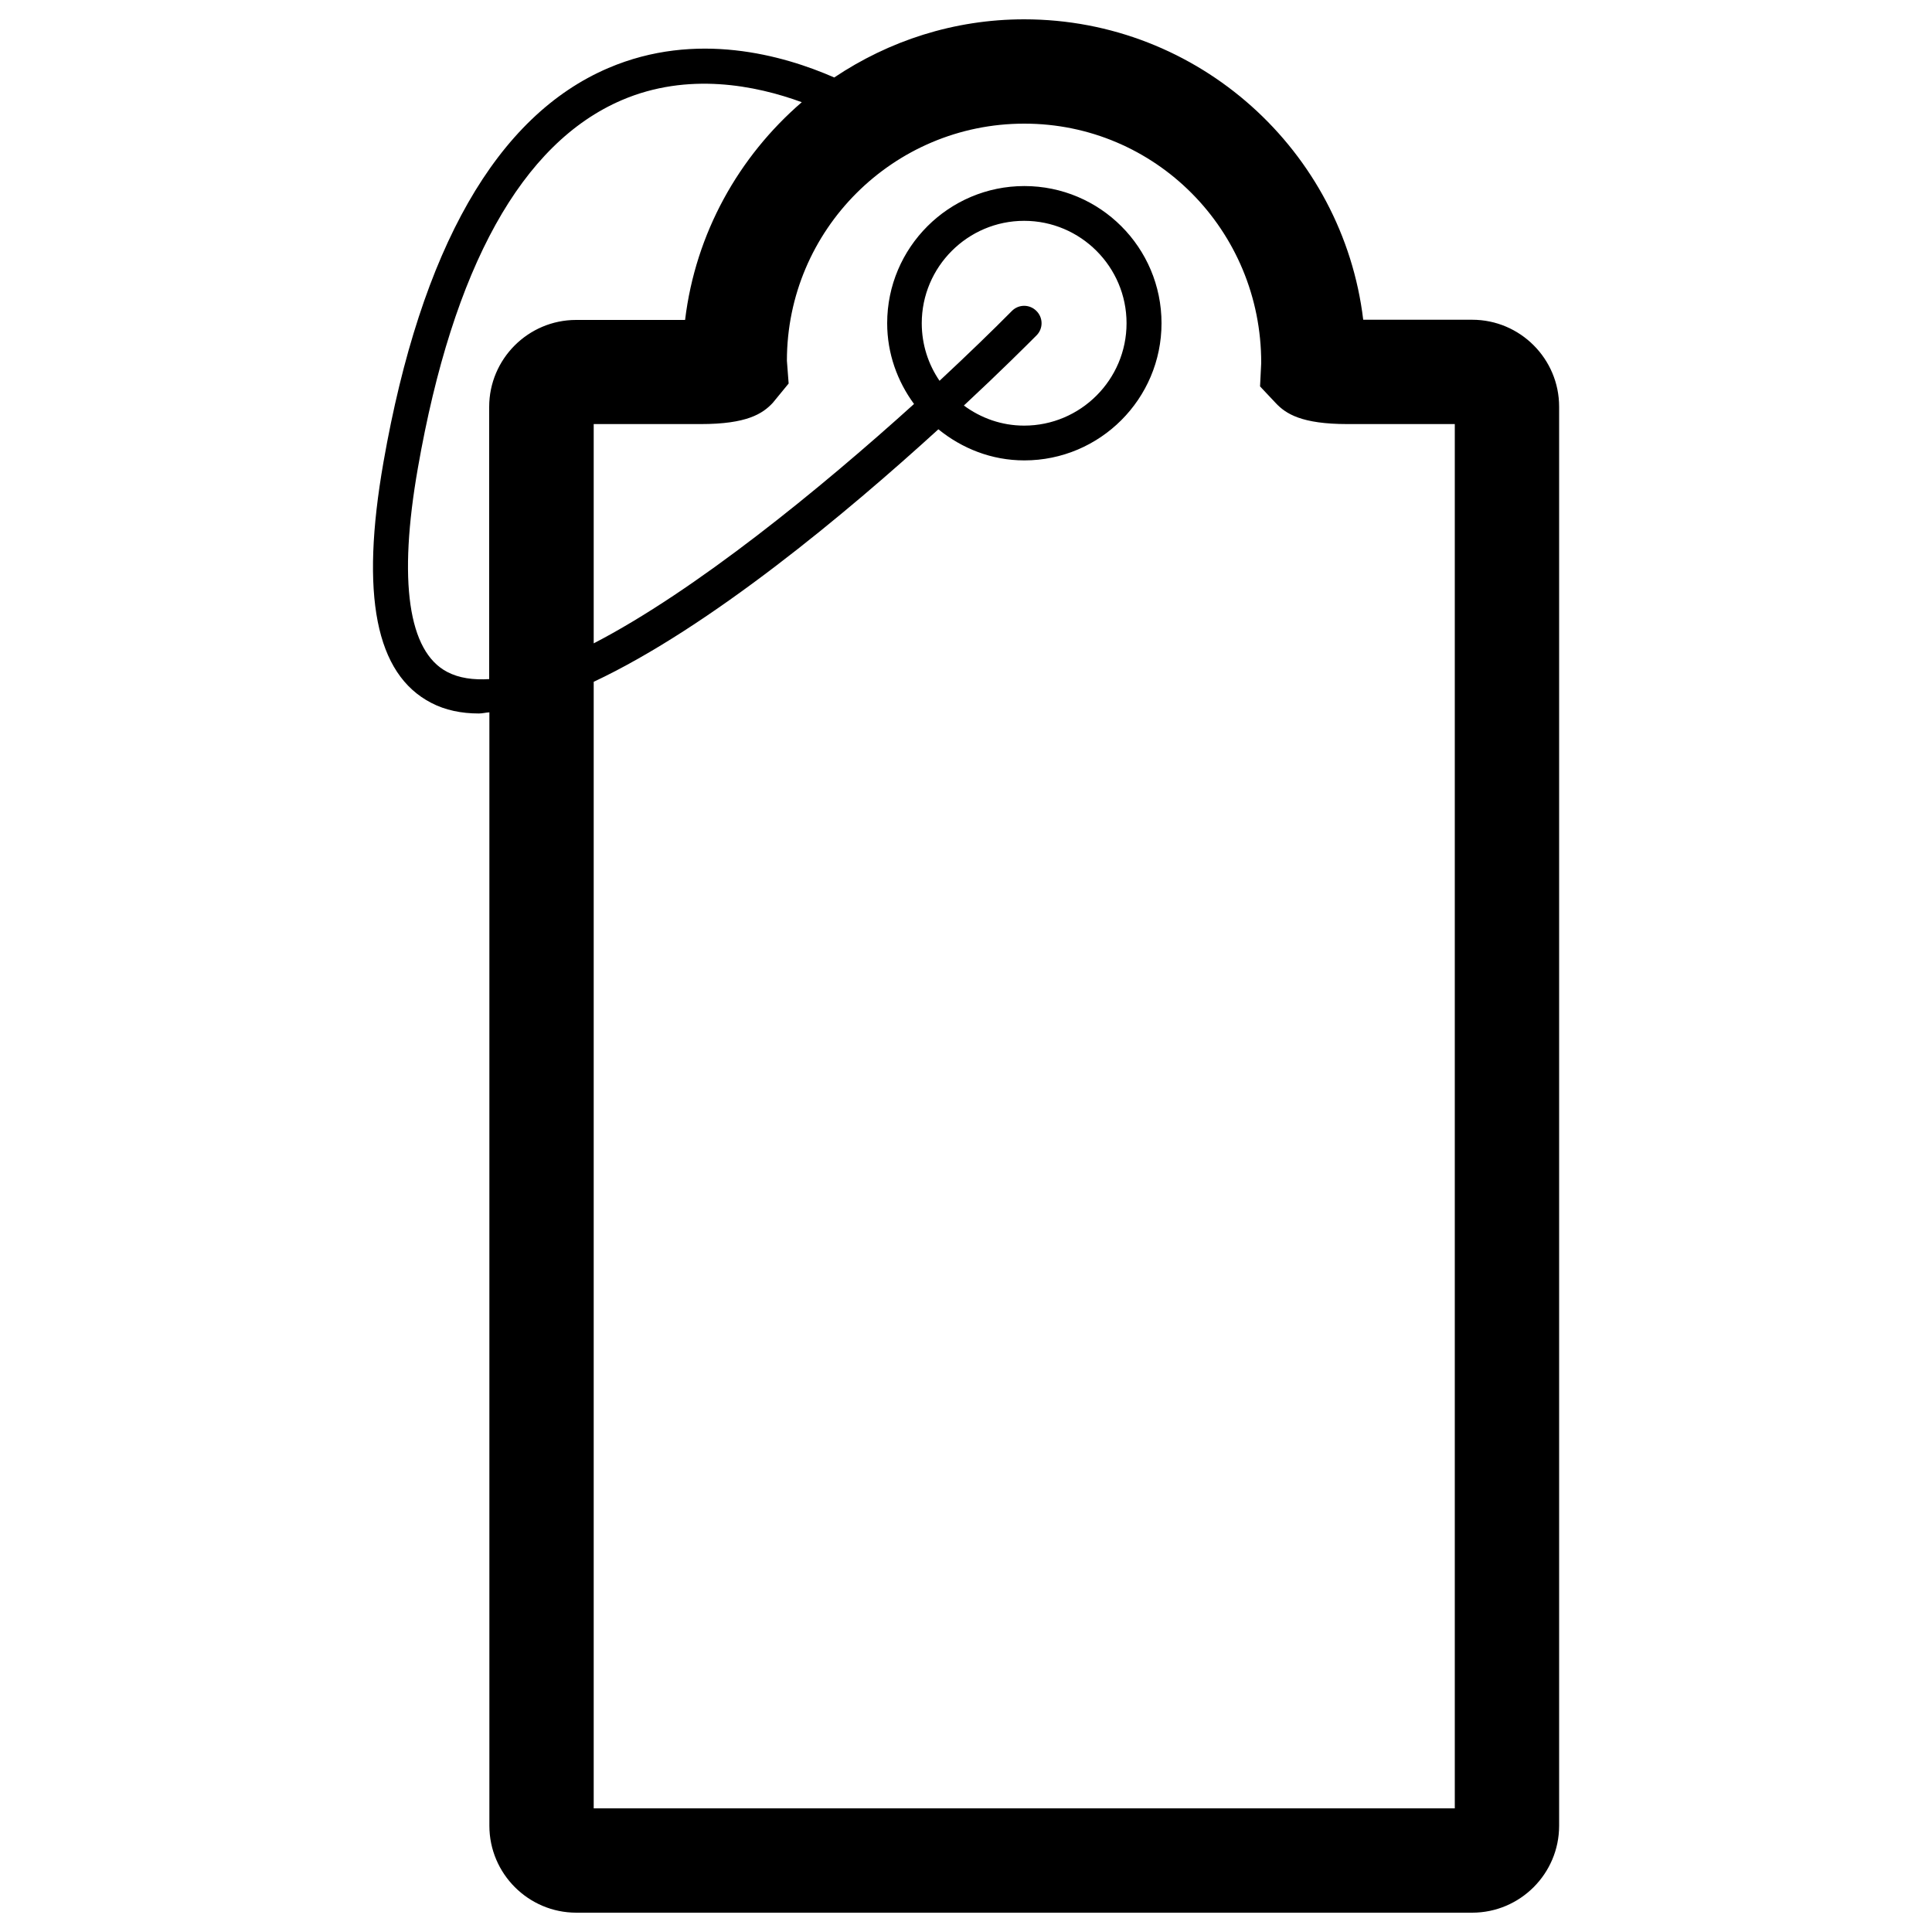 <?xml version="1.0" encoding="utf-8"?>
<!-- Svg Vector Icons : http://www.onlinewebfonts.com/icon -->
<!DOCTYPE svg PUBLIC "-//W3C//DTD SVG 1.1//EN" "http://www.w3.org/Graphics/SVG/1.1/DTD/svg11.dtd">
<svg version="1.1" xmlns="http://www.w3.org/2000/svg" xmlns:xlink="http://www.w3.org/1999/xlink" x="0px" y="0px" viewBox="0 0 1000 1000" enable-background="new 0 0 1000 1000" xml:space="preserve">
<g><g><g><path d="M298.3,990H762c24.8,0,45-20.2,45-45V210.5c0-24.8-20.2-45-45-45h-56.4C695.1,78.1,620.4,10,530.1,10c-36.4,0-70.1,11.2-98.3,30.1c-26.5-11.6-71.5-24.3-116.9-4.9c-57.8,24.7-97,93.3-116.4,203.9c-12.1,69-4.1,109.8,24.7,124.7c7.3,3.8,15.6,5.5,24.7,5.5c1.7,0,3.6-0.5,5.4-0.6V945C253.3,969.8,273.5,990,298.3,990z M652.8,187.9l-0.6,12.1l8,8.5c5.3,5.7,13.5,11,37.3,11H753v716.5H307.3V352.9c60.4-28.4,131.1-87.6,178.4-130.7c12.2,9.9,27.5,16.1,44.5,16.1c39.1,0,71-31.8,71-71s-31.8-71-71-71c-39.1,0-71,31.8-71,71c0,15.7,5.3,30.1,13.9,41.8c-48.7,44-113.1,96.6-165.8,123.9V219.5h55.4c23.8,0,32-5.3,37.3-11l8.2-10l-0.9-11.8C407.3,119,462.4,64,530.1,64C597.8,63.9,652.9,119,652.8,187.9z M477.1,167.3c0-29.2,23.8-53,53-53c29.2,0,53,23.8,53,53s-23.8,53-53,53c-11.7,0-22.4-3.9-31.2-10.4c18.9-17.6,32.5-31.2,37.6-36.3c3.5-3.5,3.5-9.2-0.1-12.7c-3.5-3.5-9.2-3.5-12.7,0.1c-9.9,10-22.7,22.4-37.4,36.1C480.5,188.6,477.1,178.4,477.1,167.3z M231.5,347.8c-20.2-10.5-25.5-47-15.2-105.6C234.5,138.1,270.1,74,321.9,51.8C356,37.2,391,44.1,415,52.9c-32.6,28.1-55,67.8-60.4,112.7h-56.4c-24.8,0-45,20.2-45,45v140.9C245,352,237.6,351,231.5,347.8z"/></g></g><g></g><g></g><g></g><g></g><g></g><g></g><g></g><g></g><g></g><g></g><g></g><g></g><g></g><g></g><g></g></g>
</svg>